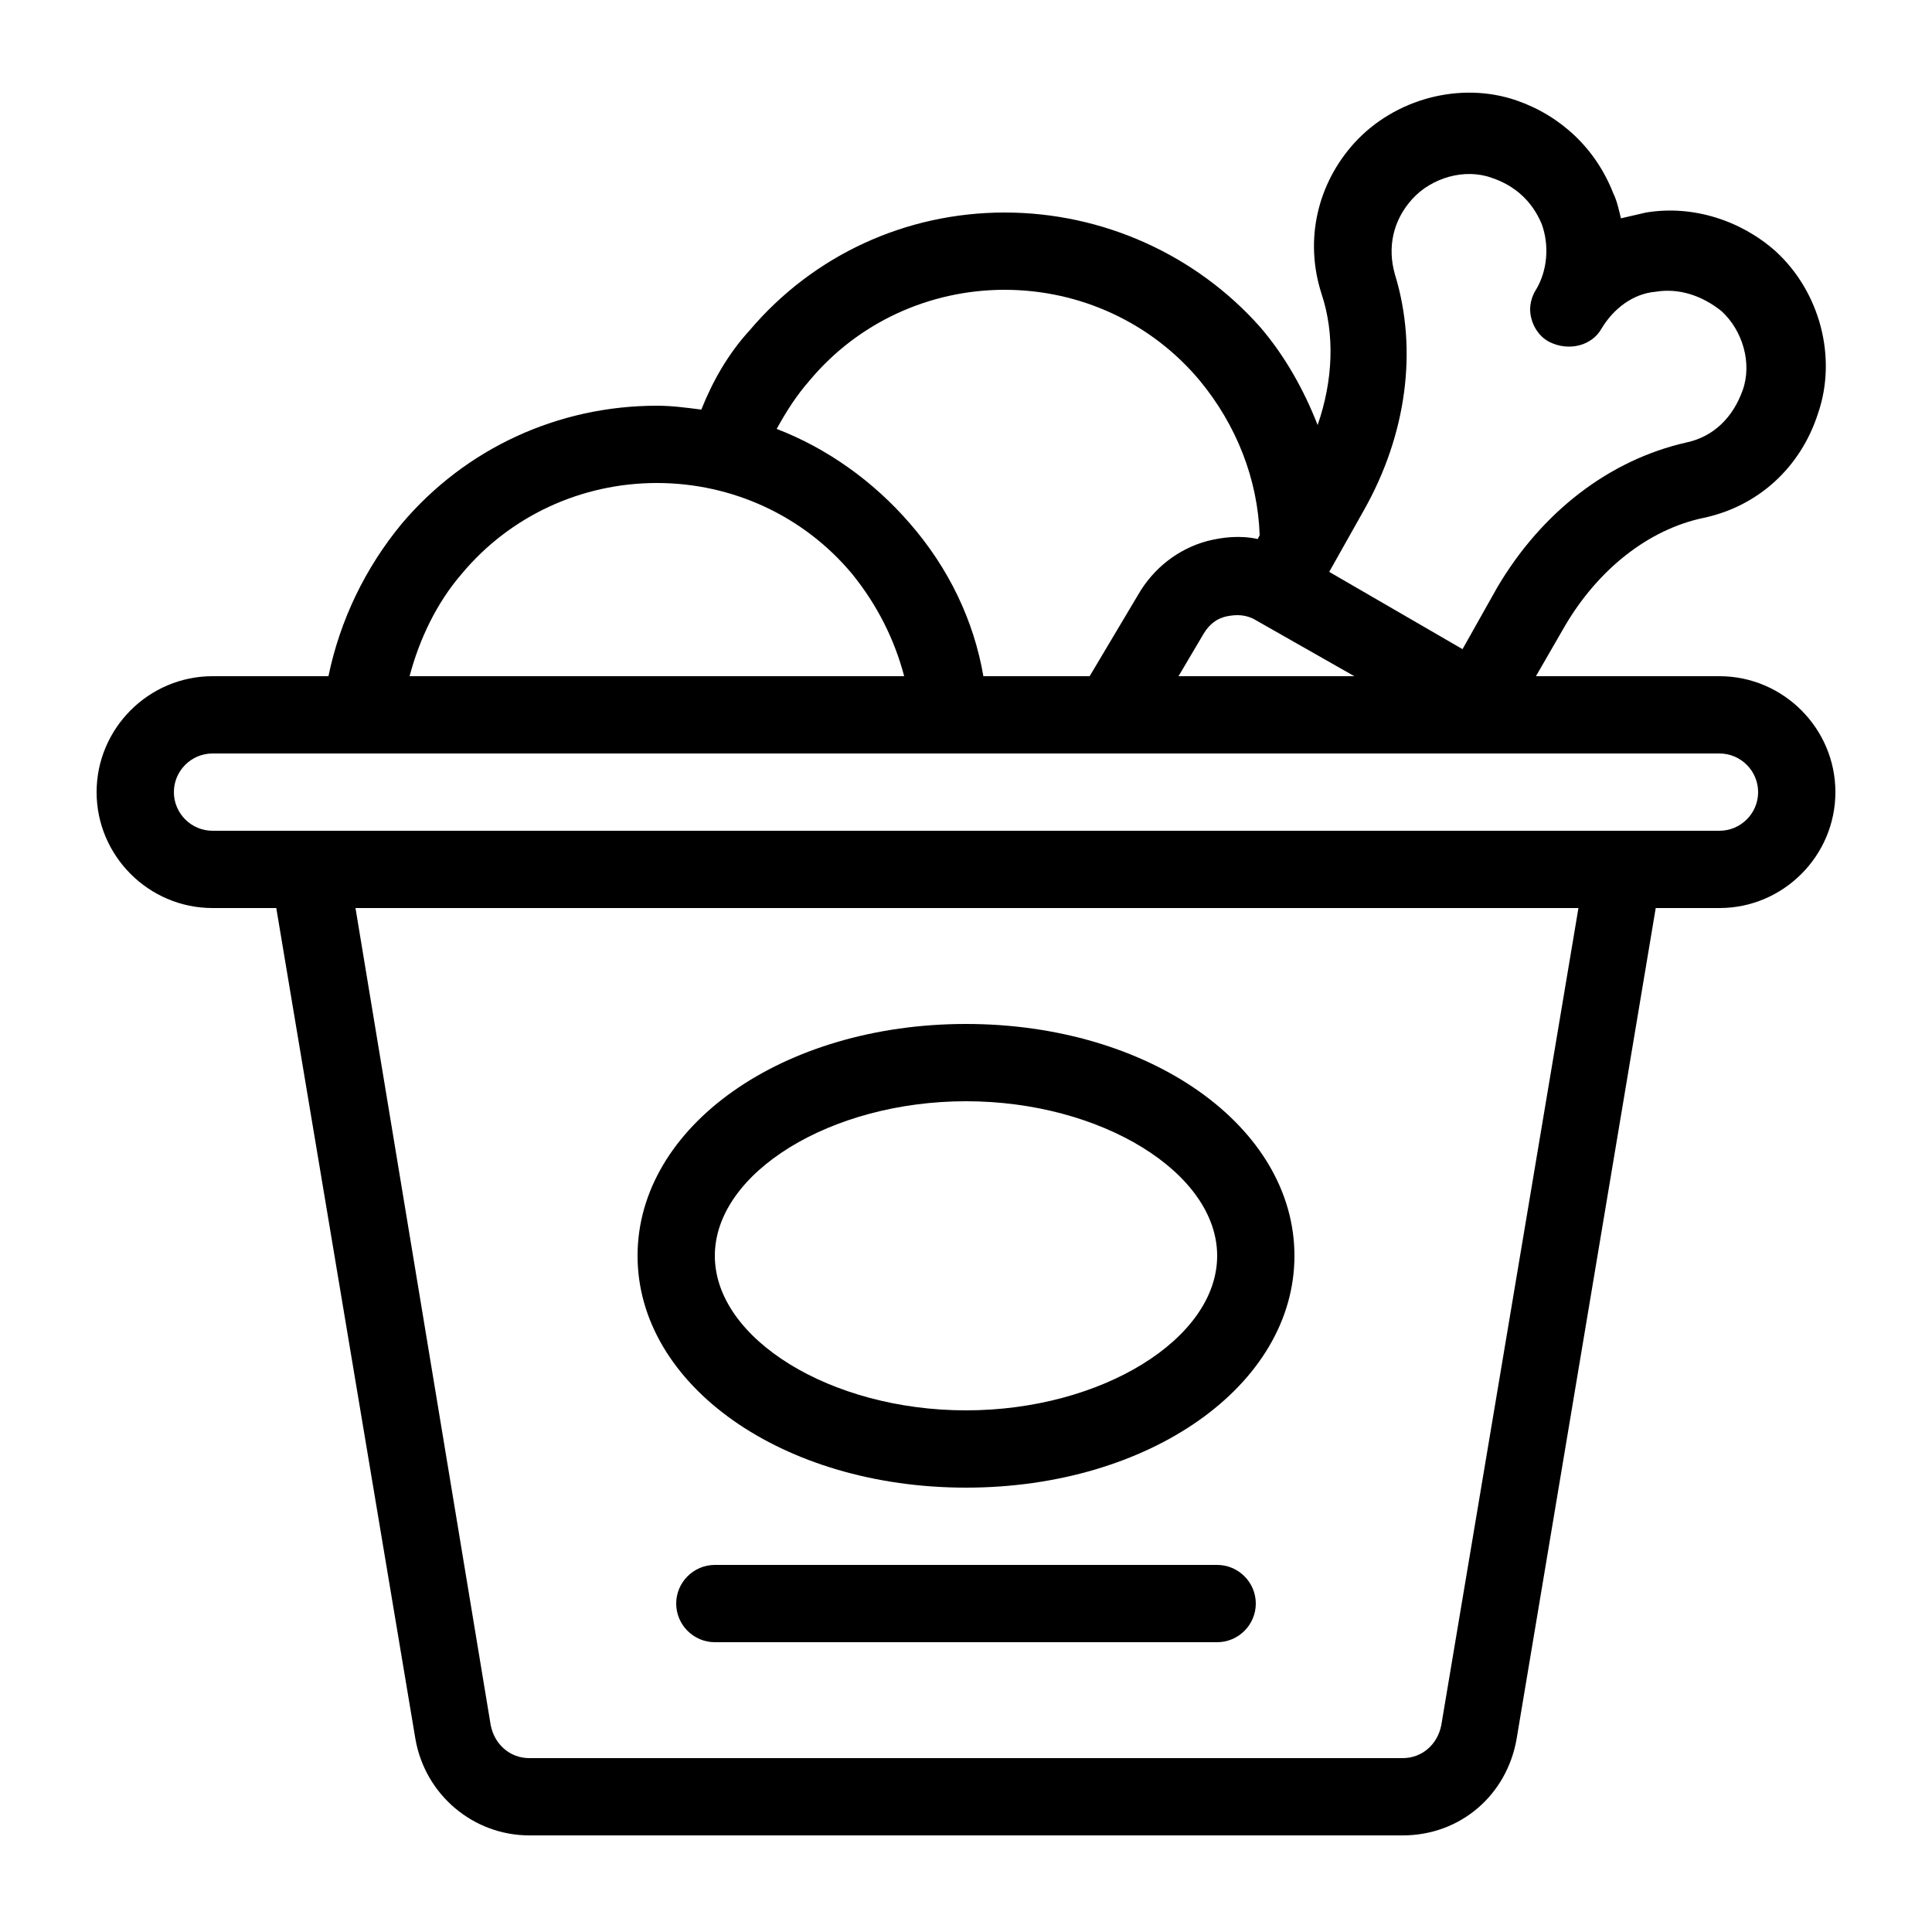 <?xml version="1.0" encoding="utf-8"?>
<!-- Generator: Adobe Illustrator 21.0.2, SVG Export Plug-In . SVG Version: 6.00 Build 0)  -->
<svg version="1.1" id="Layer_1" xmlns="http://www.w3.org/2000/svg" xmlns:xlink="http://www.w3.org/1999/xlink" x="0px" y="0px"
	 viewBox="0 0 100 100" style="enable-background:new 0 0 100 100;" xml:space="preserve">
<g>
	<path d="M63,81H37c-1.1,0-2,0.9-2,2c0,1.1,0.9,2,2,2h26c1.1,0,2-0.9,2-2C65,81.9,64.1,81,63,81z"/>
	<path d="M50,77c9.5,0,17-5.3,17-12c0-6.7-7.5-12-17-12s-17,5.3-17,12C33,71.7,40.5,77,50,77z M50,57c7,0,13,3.7,13,8
		c0,4.3-6,8-13,8s-13-3.7-13-8C37,60.7,43,57,50,57z"/>
	<path d="M89,35h-9.5l1.5-2.6c1.7-2.9,4.3-5,7.2-5.6c2.8-0.6,5-2.6,5.9-5.4c1-2.9,0.1-6.3-2.2-8.4c-1.8-1.6-4.3-2.4-6.7-2
		c-0.4,0.1-0.9,0.2-1.3,0.3c-0.1-0.4-0.2-0.9-0.4-1.3c-0.9-2.3-2.7-4-5-4.8c-2.9-1-6.3-0.1-8.4,2.2c-1.9,2.1-2.6,5-1.7,7.8
		c0.7,2.1,0.6,4.5-0.2,6.8c-0.7-1.8-1.7-3.6-3-5.1C61.9,13.2,57.1,11,52,11s-9.9,2.2-13.2,6.1c-1.1,1.2-1.9,2.6-2.5,4.1
		C35.5,21.1,34.8,21,34,21c-5.1,0-9.9,2.2-13.2,6.1c-1.9,2.3-3.2,5-3.8,7.9H11c-3.3,0-6,2.7-6,6s2.7,6,6,6h3.3l7.2,43
		c0.5,2.9,3,5,5.9,5h45.2c3,0,5.4-2.1,5.9-5l7.2-43H89c3.3,0,6-2.7,6-6S92.3,35,89,35z M70.6,26.4c2.2-3.9,2.8-8.3,1.6-12.2
		c-0.4-1.4-0.1-2.8,0.9-3.9c1-1.1,2.7-1.6,4.1-1.1c1.2,0.4,2.1,1.2,2.6,2.4c0.4,1.1,0.3,2.4-0.3,3.4c-0.2,0.3-0.3,0.7-0.3,1
		c0,0.7,0.4,1.4,1,1.7c1,0.5,2.2,0.2,2.7-0.7c0.6-1,1.6-1.8,2.8-1.9c1.2-0.2,2.4,0.2,3.4,1c1.1,1,1.6,2.7,1.1,4.1
		c-0.5,1.4-1.5,2.4-2.9,2.7c-4,0.9-7.5,3.6-9.8,7.5l-1.8,3.2l-6.9-4L70.6,26.4z M70.1,35H61l1.3-2.2c0.3-0.5,0.7-0.8,1.2-0.9
		c0.5-0.1,1-0.1,1.5,0.2L70.1,35z M41.9,19.7c2.5-3,6.2-4.7,10.1-4.7s7.6,1.7,10.1,4.7c1.9,2.3,3,5.1,3.1,8l-0.1,0.2
		c-0.9-0.2-1.8-0.1-2.6,0.1c-1.5,0.4-2.8,1.4-3.6,2.8L56.4,35h-5.5c-0.5-2.9-1.8-5.6-3.8-7.9c-1.9-2.2-4.3-3.9-6.9-4.9
		C40.7,21.3,41.2,20.5,41.9,19.7z M23.9,29.7c2.5-3,6.2-4.7,10.1-4.7s7.6,1.7,10.1,4.7c1.3,1.6,2.2,3.4,2.7,5.3H21.2
		C21.7,33.1,22.6,31.2,23.9,29.7z M74.6,89.3c-0.2,1-1,1.7-2,1.7H27.4c-1,0-1.8-0.7-2-1.7L18.4,47h63.3L74.6,89.3z M89,43H11
		c-1.1,0-2-0.9-2-2c0-1.1,0.9-2,2-2h78c1.1,0,2,0.9,2,2C91,42.1,90.1,43,89,43z"/>
</g>
</svg>
